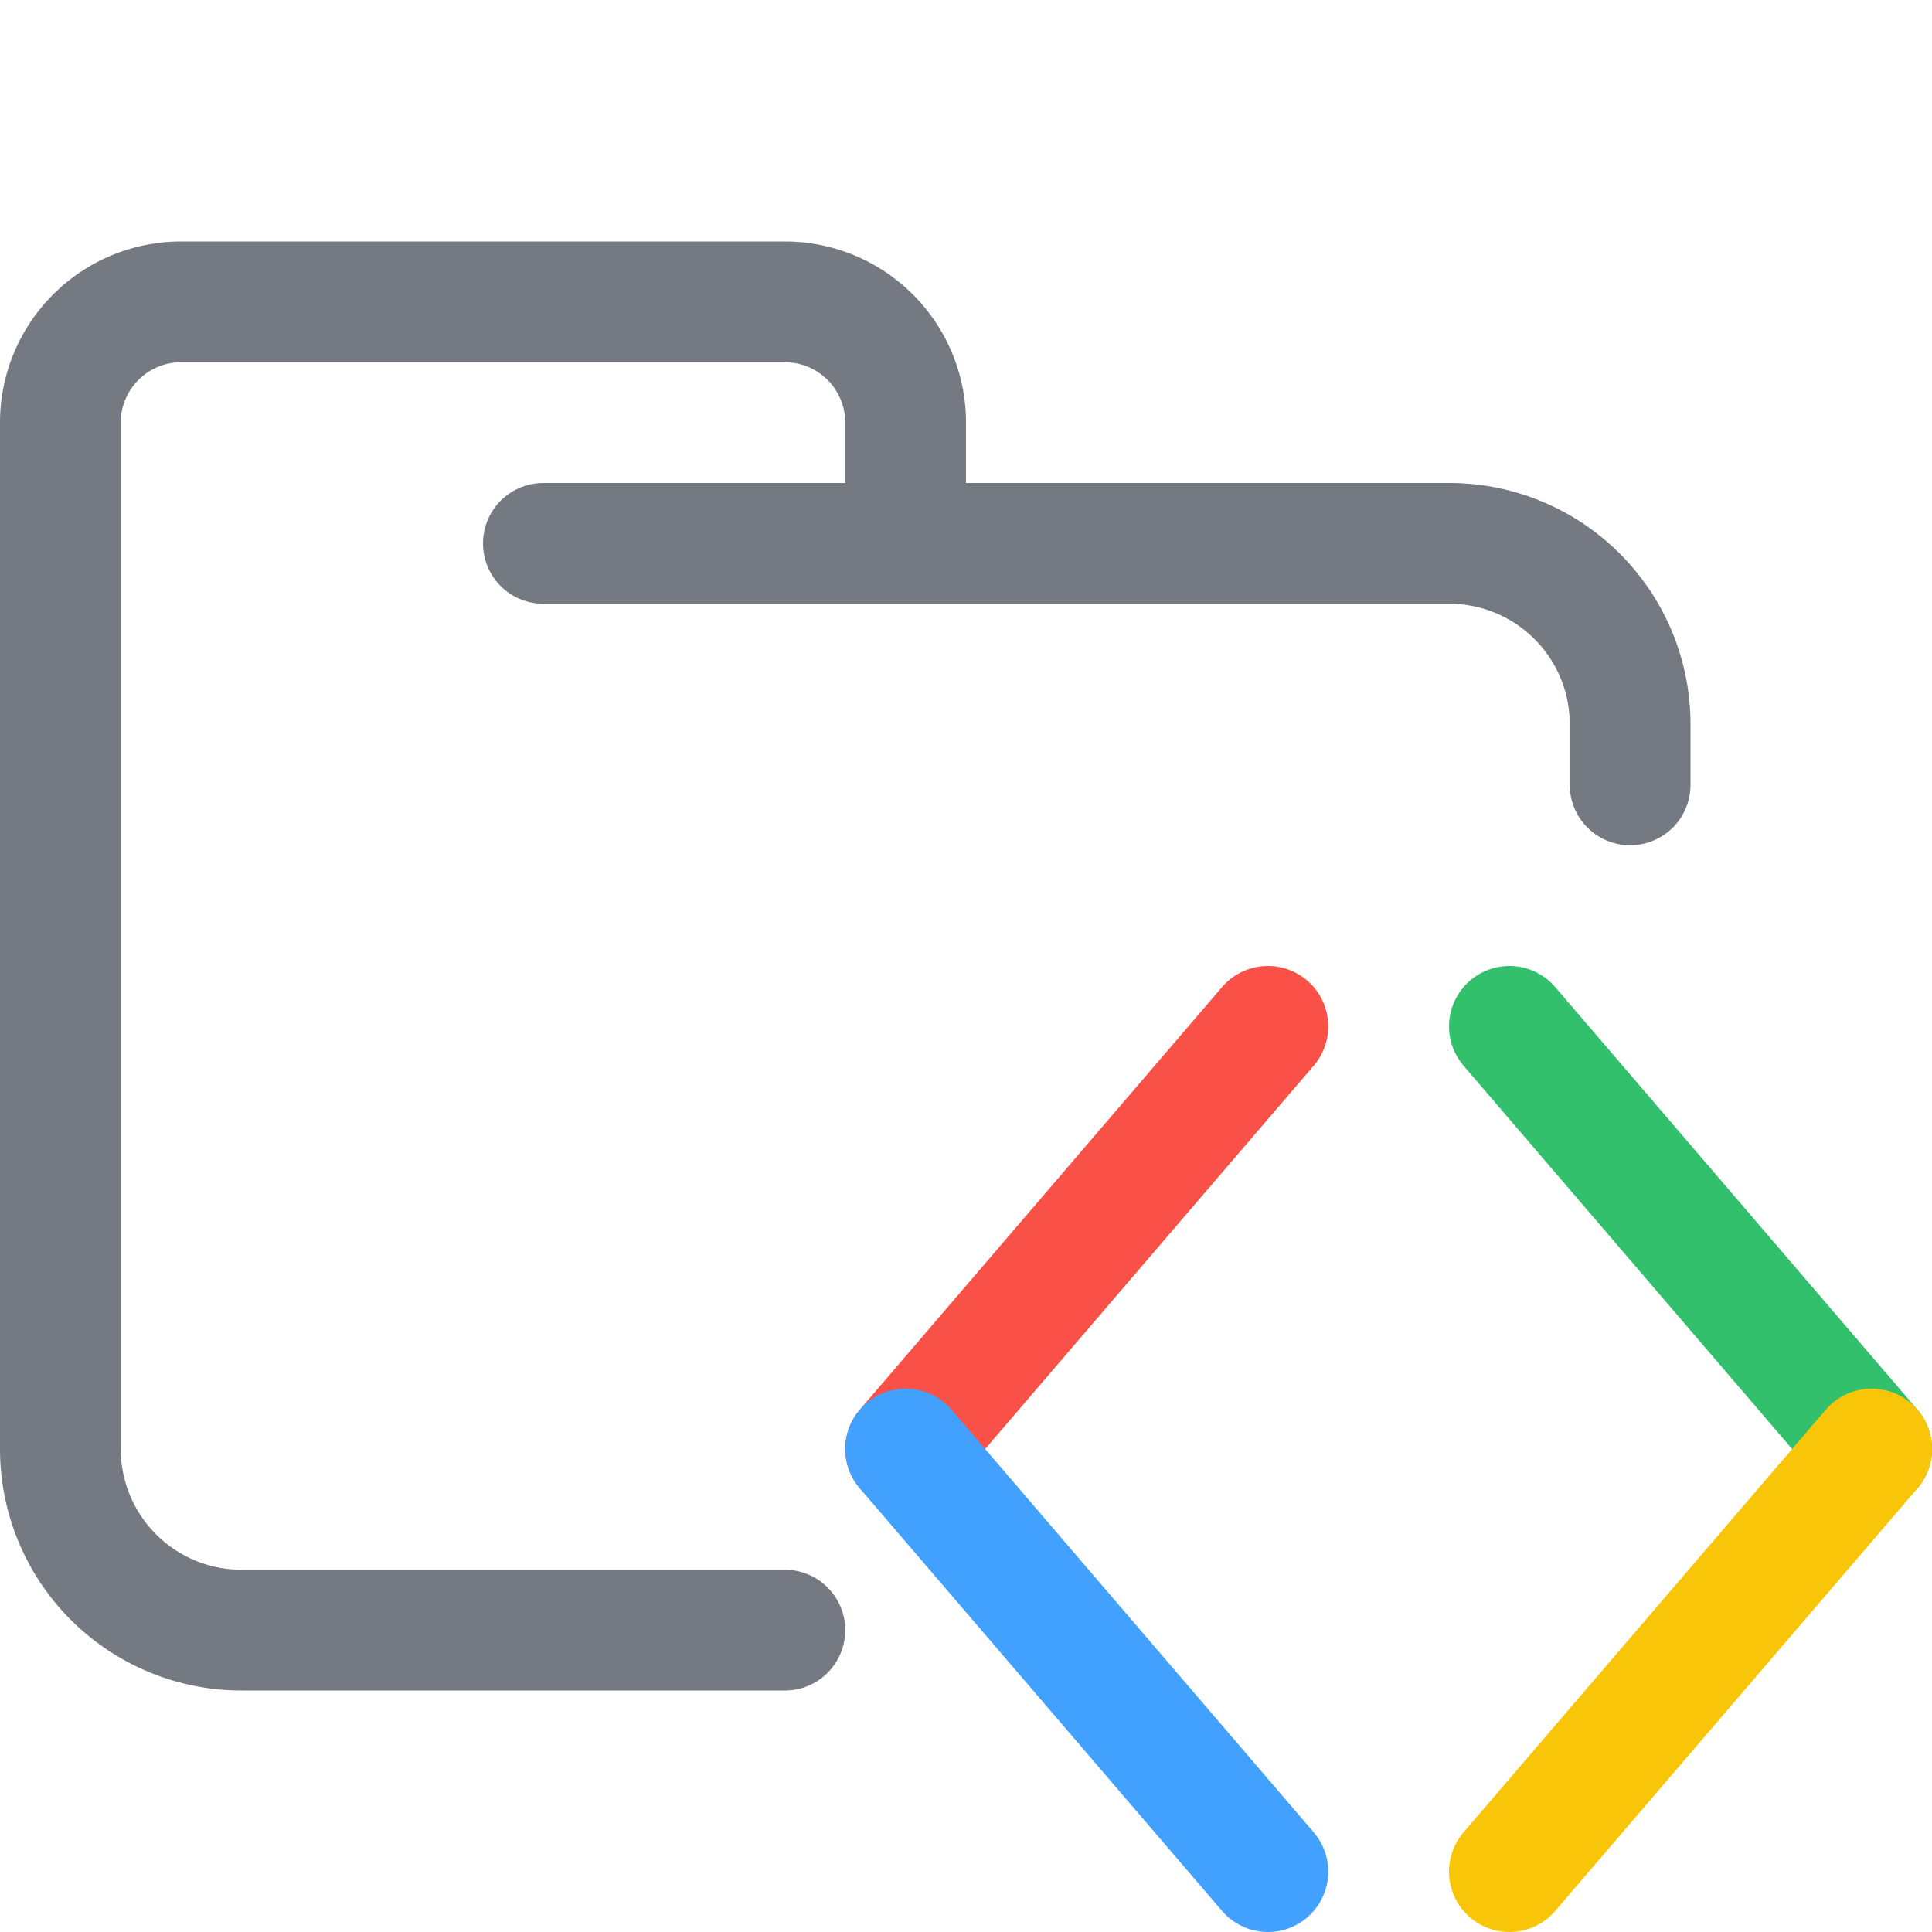 <svg xmlns="http://www.w3.org/2000/svg" width="16" height="16"><g fill="none" fill-rule="evenodd" stroke-linecap="round" stroke-linejoin="round"><path stroke="#757981" d="M4.5 4.5H12c.83 0 1.5.67 1.5 1.5v.5m-7 7H2A1.5 1.5 0 0 1 .5 12V3.5a1 1 0 0 1 1-1h5a1 1 0 0 1 1 1v1"/><path stroke="#F95148" d="m10.5 8.5-3 3.5"/><path stroke="#42A0FF" d="m7.5 12 3 3.5"/><path stroke="#32C06D" d="m12.5 8.5 3 3.5"/><path stroke="#F9C509" d="m15.5 12-3 3.5"/></g></svg>